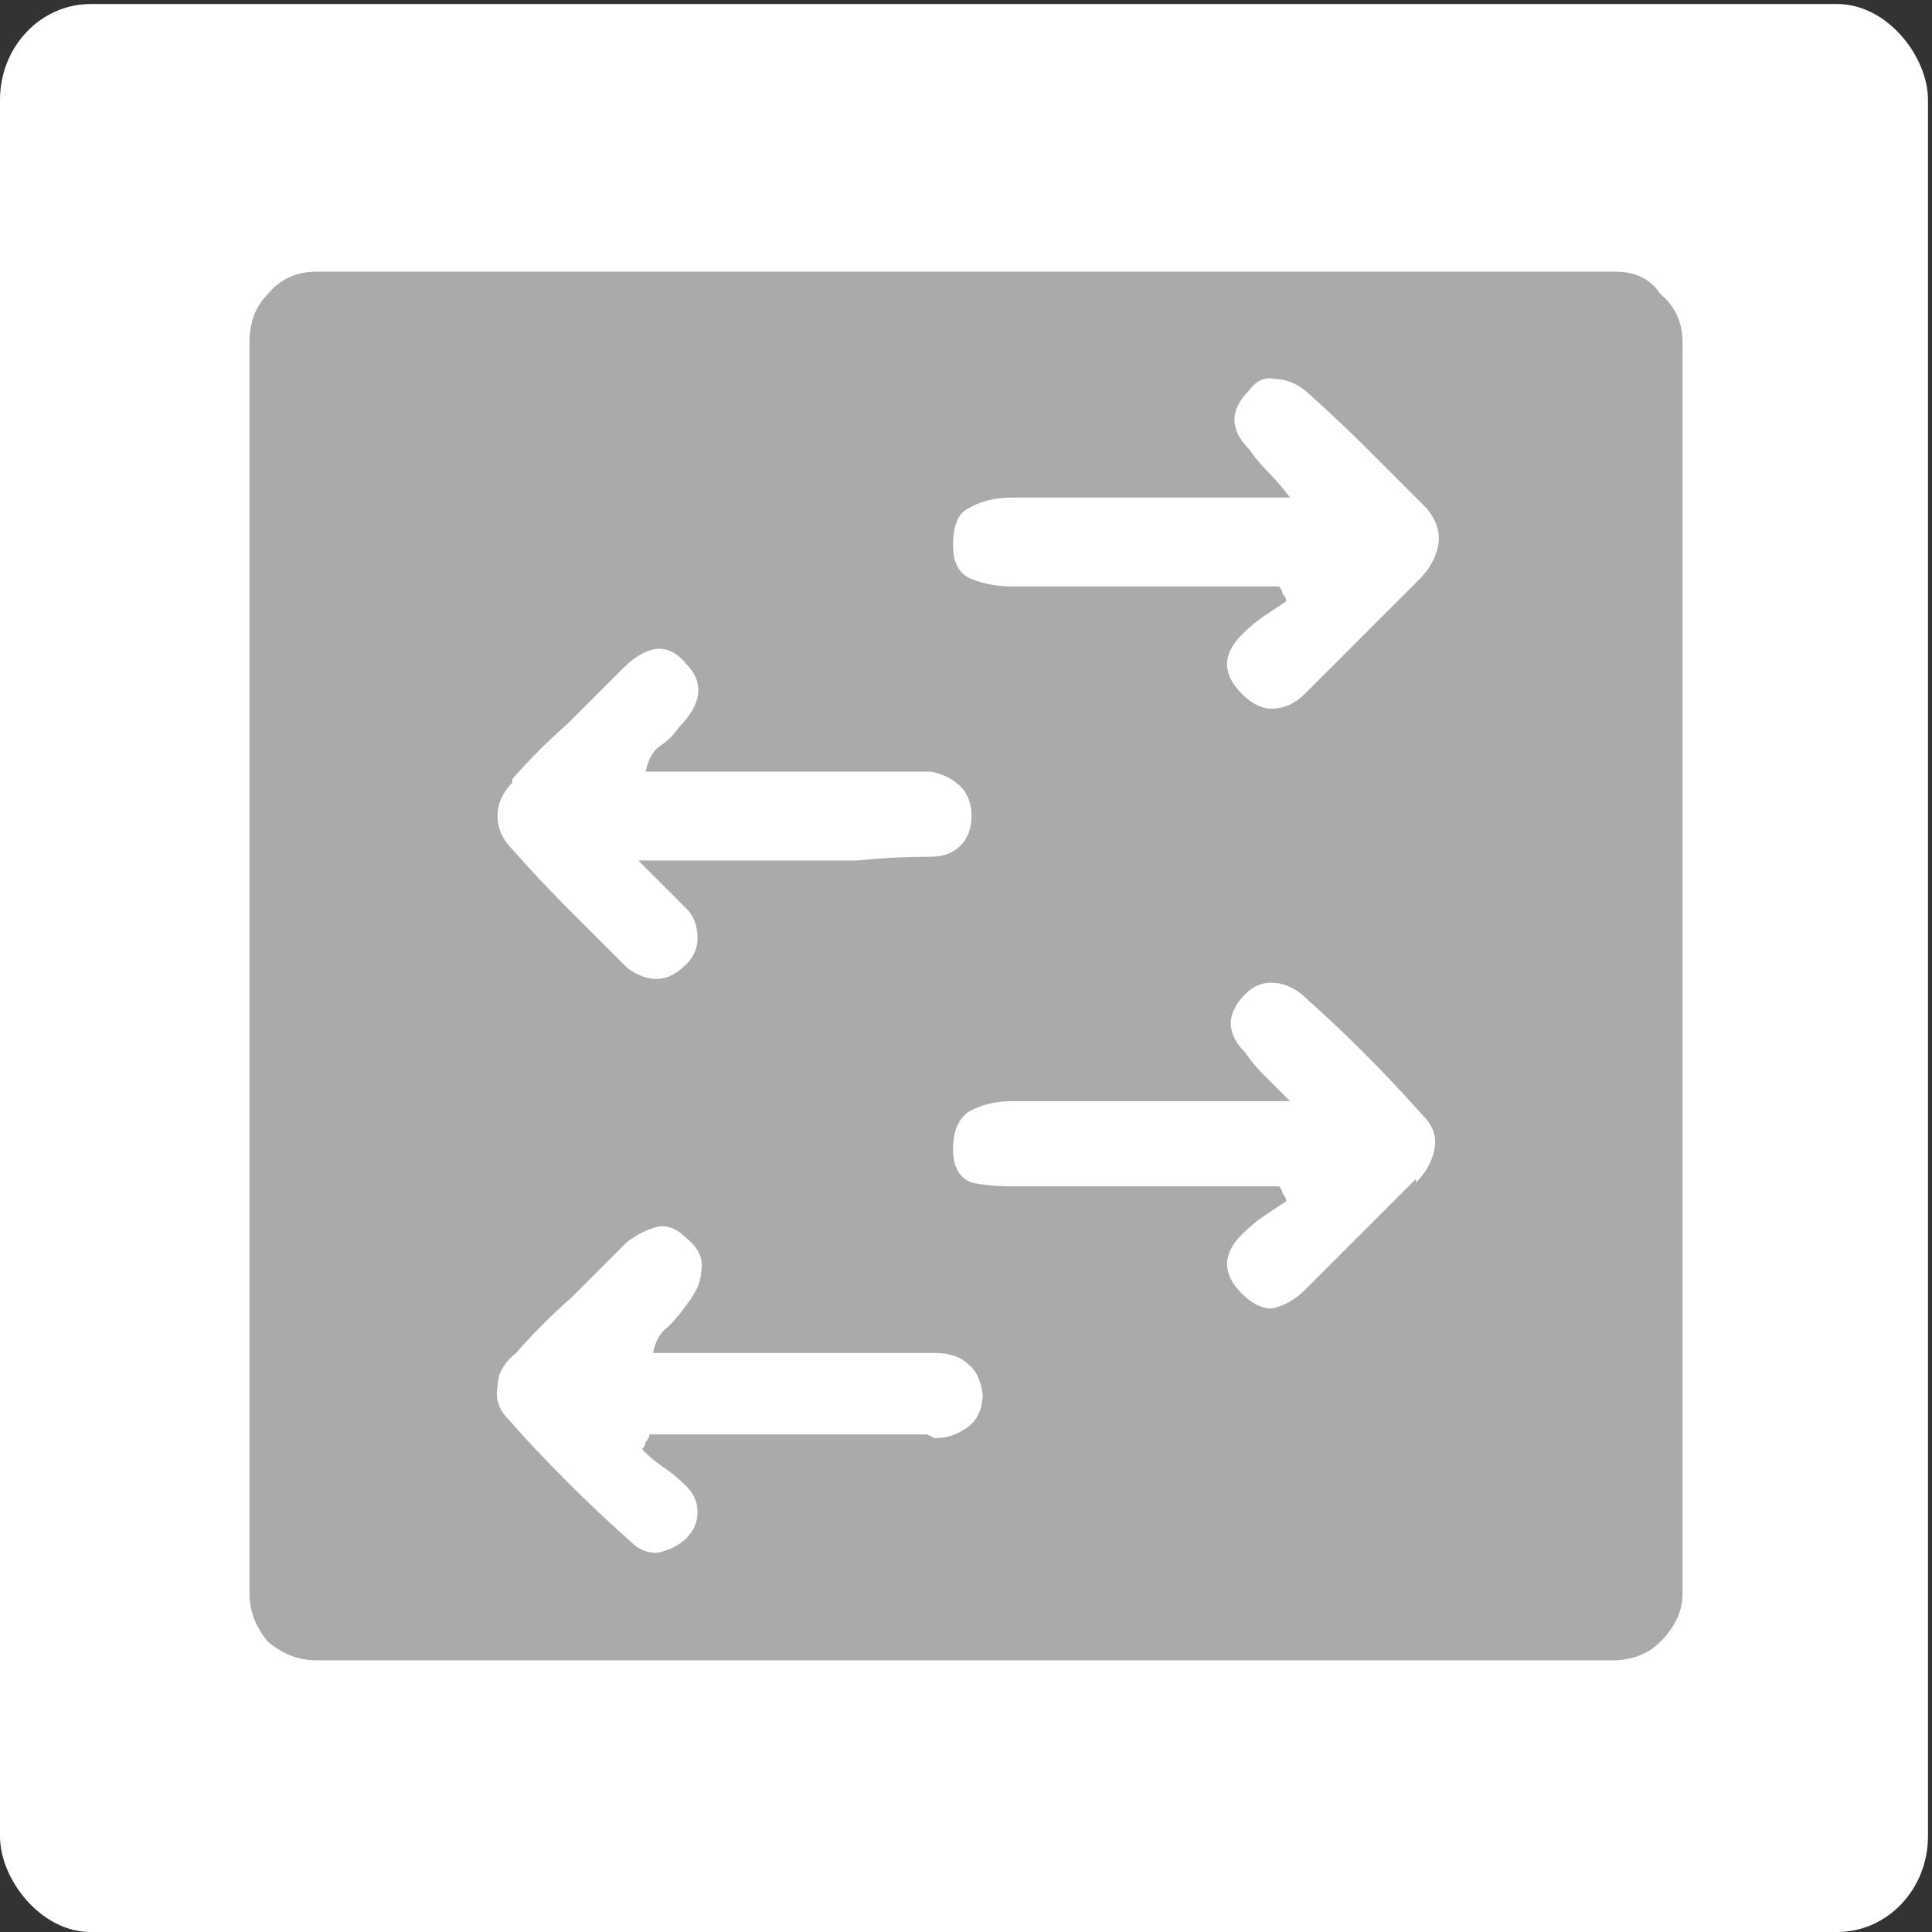 <svg xmlns="http://www.w3.org/2000/svg" height="48" width="48" viewBox="0 0 48 48">
  <rect x="0" y="0" width="48" height="48" fill="#333333" stroke="none"/>
  <rect ry="2.378" rx="2.252" y=".1" height="47.9" width="47.9" fill="#fff"/>
  <path fill="#aaa" d="M40.054 6.75h-32.2q-.736 0-1.196.552-.46.46-.46 1.196v31.096q0 .644.46 1.196.552.46 1.196.46h32.2q.736 0 1.196-.46.552-.552.552-1.196V8.498q0-.736-.552-1.196-.368-.552-1.104-.552zM12.73 19.354q.644-.736 1.38-1.38l1.38-1.38q.368-.368.736-.46.46-.092.828.368.368.368.276.828-.092.368-.46.736-.184.276-.46.46t-.368.644h7.084q.46.092.736.368.276.276.276.736 0 .46-.276.736-.276.276-.736.276-.92 0-1.84.092h-5.428l.644.644.552.552q.276.276.276.736 0 .368-.276.644-.368.368-.736.368t-.736-.276l-1.472-1.472q-.736-.736-1.38-1.472-.368-.368-.368-.828 0-.46.368-.828zm10.304 16.284h-6.9q0 .092-.092.184 0 .092-.092.184.276.276.552.46t.552.46q.276.276.276.644t-.276.644q-.276.276-.736.368-.368 0-.644-.276-.828-.736-1.564-1.472-.828-.828-1.472-1.564-.368-.368-.276-.828 0-.46.46-.828.644-.736 1.38-1.38l1.38-1.38q.368-.276.736-.368.368-.092.736.276.46.368.368.828 0 .368-.368.828-.184.276-.46.552-.276.184-.368.644h6.992q.552 0 .828.276.276.184.368.736 0 .552-.368.828-.368.276-.828.276zm12.144-6.348l-1.38 1.38-1.38 1.38q-.368.368-.828.46-.368 0-.736-.368t-.368-.736q0-.368.368-.736.276-.276.552-.46l.552-.368q0-.092-.092-.184 0-.092-.092-.184H25.15q-.552 0-1.012-.092-.46-.184-.46-.828 0-.644.368-.92.46-.276 1.104-.276h6.9l-.644-.644q-.276-.276-.46-.552-.368-.368-.368-.736t.368-.736q.276-.276.644-.276t.736.276q.828.736 1.564 1.472.736.736 1.472 1.564.368.368.276.828-.092.46-.46.828zm0-14.812l-1.38 1.38-1.38 1.38q-.368.368-.828.368-.368 0-.736-.368t-.368-.736q0-.368.368-.736.276-.276.552-.46l.552-.368q0-.092-.092-.184 0-.092-.092-.184H25.15q-.552 0-1.012-.184-.46-.184-.46-.828 0-.736.368-.92.46-.276 1.104-.276h6.9q-.276-.368-.552-.644t-.46-.552q-.368-.368-.368-.736t.368-.736q.276-.368.644-.276.368 0 .736.276.828.736 1.564 1.472l1.472 1.472q.368.46.276.92-.092.46-.46.828z"/>
</svg>
